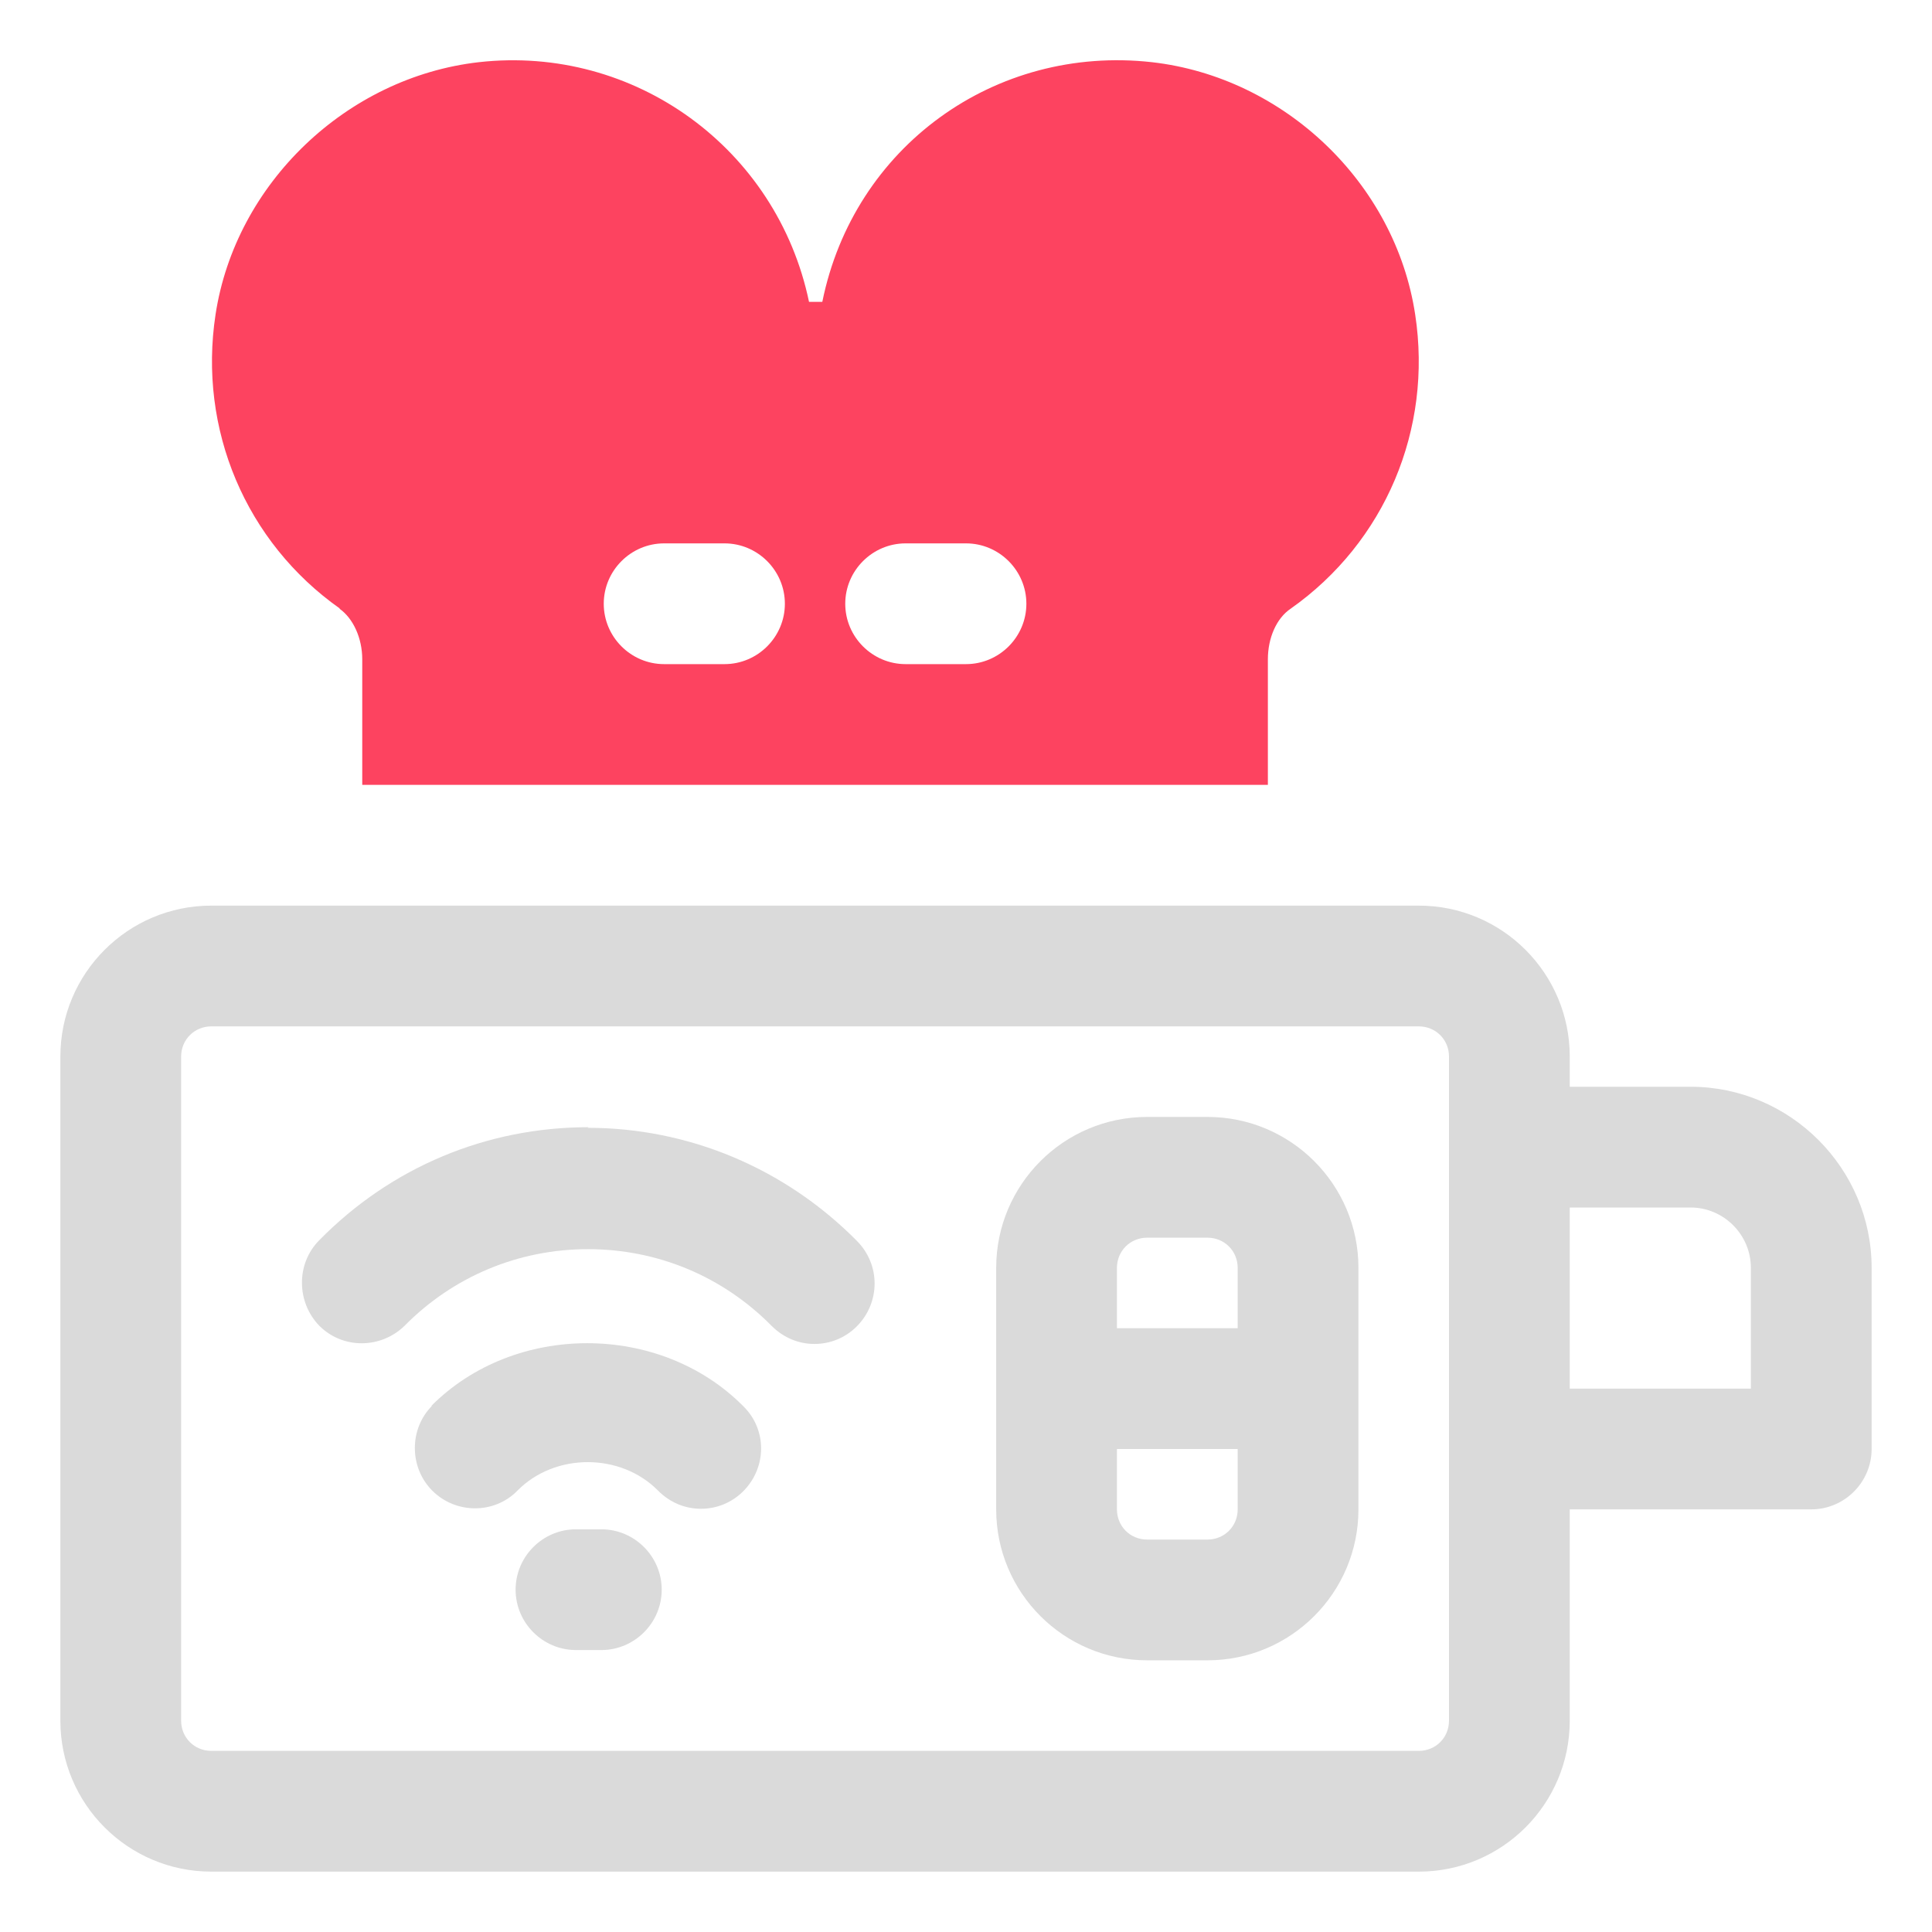<?xml version="1.0" encoding="UTF-8"?>
<svg id="OBJECT" xmlns="http://www.w3.org/2000/svg" viewBox="0 0 32 32">
  <defs>
    <style>
      .cls-1 {
        fill: #FD4360;
      }

      .cls-1, .cls-2 {
        stroke-width: 0px;
      }

      .cls-2 {
        fill: #dadada;
      }
    </style>
  </defs>
  <g>
    <path class="cls-2" d="m20,18.5h-1c-1.38,0-2.5,1.12-2.5,2.5v4c0,1.38,1.12,2.5,2.5,2.5h1c1.38,0,2.5-1.12,2.5-2.5v-4c0-1.38-1.12-2.5-2.5-2.5Zm-1,2h1c.28,0,.5.22.5.5v1h-2v-1c0-.28.22-.5.5-.5Zm1,5h-1c-.28,0-.5-.22-.5-.5v-1h2v1c0,.28-.22.5-.5.5Z"/>
    <path class="cls-2" d="m28,18h-2v-.5c0-1.38-1.12-2.5-2.5-2.5H3.5c-1.38,0-2.5,1.12-2.5,2.5v11c0,1.38,1.12,2.5,2.5,2.5h20c1.38,0,2.5-1.12,2.5-2.5v-3.5h4c.55,0,1-.45,1-1v-3c0-1.65-1.35-3-3-3Zm-4,10.5c0,.28-.22.5-.5.5H3.5c-.28,0-.5-.22-.5-.5v-11c0-.28.22-.5.5-.5h20c.28,0,.5.22.5.5v11Zm5-5.5h-3v-3h2c.55,0,1,.45,1,1v2Z"/>
    <path class="cls-2" d="m7.16,23.28c-.39.39-.38,1.03,0,1.41.39.39,1.03.39,1.41,0,.62-.63,1.71-.63,2.33,0,.2.2.45.3.71.3s.51-.1.7-.29c.39-.39.4-1.02,0-1.41-1.38-1.39-3.79-1.39-5.17,0Z"/>
    <path class="cls-2" d="m9.75,18.67c-1.69,0-3.27.66-4.46,1.87-.39.39-.38,1.03,0,1.42.39.39,1.02.38,1.41,0,.81-.82,1.89-1.27,3.04-1.27s2.23.45,3.04,1.27c.2.2.45.3.71.3s.51-.1.7-.29c.39-.39.4-1.02,0-1.42-1.19-1.2-2.78-1.87-4.46-1.87Z"/>
    <path class="cls-2" d="m9.96,25.33h-.42c-.55,0-1,.45-1,1s.45,1,1,1h.42c.55,0,1-.45,1-1s-.45-1-1-1Z"/>
  </g>
  <path class="cls-1" d="m5.62,10.08c.23.16.38.49.38.84v2.08h15v-2.08c0-.35.14-.68.38-.84,1.56-1.1,2.35-2.97,2.06-4.87h0c-.33-2.18-2.17-3.93-4.36-4.18-2.6-.29-4.94,1.4-5.46,3.97h-.22c-.53-2.54-2.89-4.26-5.47-3.97-2.19.25-4.03,2.01-4.36,4.18-.29,1.9.5,3.77,2.06,4.87Zm9.38-1.08h1c.55,0,1,.45,1,1s-.45,1-1,1h-1c-.55,0-1-.45-1-1s.45-1,1-1Zm-4,0h1c.55,0,1,.45,1,1s-.45,1-1,1h-1c-.55,0-1-.45-1-1s.45-1,1-1Z"/>
</svg>